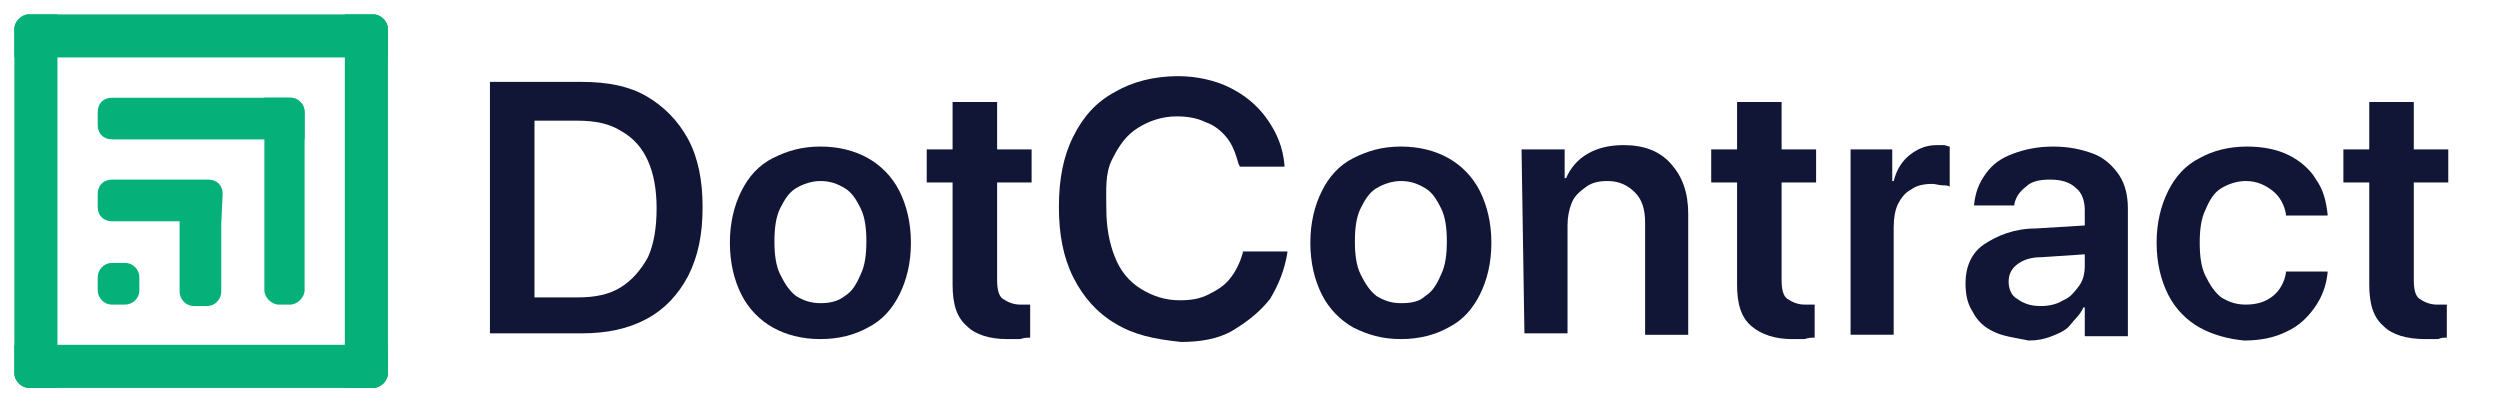 <?xml version="1.0" encoding="utf-8"?>
<!-- Generator: Adobe Illustrator 26.3.1, SVG Export Plug-In . SVG Version: 6.00 Build 0)  -->
<svg version="1.1" id="Layer_1" xmlns="http://www.w3.org/2000/svg" xmlns:xlink="http://www.w3.org/1999/xlink" x="0px" y="0px"
	 viewBox="0 0 174 28" style="enable-background:new 0 0 174 28;" xml:space="preserve">
<style type="text/css">
	.st0{fill:#111536;}
	.st1{fill-rule:evenodd;clip-rule:evenodd;fill:#05B179;}
	.st2{fill:#05B179;}
</style>
<g>
	<g>
		<g>
			<path class="st0" d="M34.1,5.7h6.4c1.8,0,3.3,0.3,4.5,1s2.2,1.7,2.9,3s1,2.9,1,4.7v0c0,1.9-0.3,3.4-1,4.8c-0.7,1.3-1.6,2.3-2.9,3
				s-2.8,1-4.5,1h-6.4L34.1,5.7L34.1,5.7z M40.2,20.7c1.2,0,2.2-0.2,3-0.7c0.8-0.5,1.4-1.2,1.9-2.1c0.4-0.9,0.6-2,0.6-3.4v0
				c0-1.3-0.2-2.4-0.6-3.3s-1-1.6-1.9-2.1c-0.8-0.5-1.8-0.7-3-0.7h-3v12.3L40.2,20.7L40.2,20.7z"/>
			<path class="st0" d="M53.8,22.8c-0.9-0.5-1.7-1.3-2.2-2.3c-0.5-1-0.8-2.2-0.8-3.6v0c0-1.4,0.3-2.6,0.8-3.6s1.2-1.8,2.2-2.3
				s2-0.8,3.3-0.8c1.3,0,2.4,0.3,3.3,0.8s1.7,1.3,2.2,2.3s0.8,2.2,0.8,3.6v0c0,1.4-0.3,2.6-0.8,3.6c-0.5,1-1.2,1.8-2.2,2.3
				c-0.9,0.5-2,0.8-3.3,0.8S54.7,23.3,53.8,22.8z M58.8,20.6c0.5-0.3,0.8-0.8,1.1-1.5c0.3-0.6,0.4-1.4,0.4-2.3v0
				c0-0.9-0.1-1.7-0.4-2.3s-0.6-1.1-1.1-1.4c-0.5-0.3-1-0.5-1.7-0.5c-0.6,0-1.2,0.2-1.7,0.5c-0.5,0.3-0.8,0.8-1.1,1.4
				c-0.3,0.6-0.4,1.4-0.4,2.3v0c0,0.9,0.1,1.7,0.4,2.3c0.3,0.6,0.6,1.1,1.1,1.5c0.5,0.3,1,0.5,1.7,0.5C57.7,21.1,58.3,21,58.8,20.6z
				"/>
			<path class="st0" d="M67.3,22.7c-0.7-0.6-1-1.5-1-2.9v-7.1h-1.8v-2.3h1.8V7.1h3.1v3.3h2.4v2.3h-2.4v6.8c0,0.6,0.1,1.1,0.4,1.3
				s0.7,0.4,1.2,0.4c0.2,0,0.3,0,0.4,0s0.2,0,0.3,0v2.3c-0.2,0-0.4,0-0.7,0.1c-0.3,0-0.5,0-0.9,0C68.9,23.6,67.9,23.3,67.3,22.7z"/>
			<path class="st0" d="M77.6,22.5c-1.2-0.7-2.2-1.8-2.9-3.2c-0.7-1.4-1-3-1-4.9v0c0-1.9,0.3-3.5,1-4.9c0.7-1.4,1.6-2.4,2.9-3.1
				c1.2-0.7,2.7-1.1,4.4-1.1c1.3,0,2.6,0.3,3.6,0.8s1.9,1.2,2.6,2.2s1.1,2,1.2,3.2l0,0.1h-3.1l-0.1-0.2c-0.2-0.7-0.4-1.3-0.8-1.8
				s-0.9-0.9-1.5-1.1c-0.6-0.3-1.3-0.4-2-0.4c-1,0-1.9,0.3-2.7,0.8c-0.8,0.5-1.3,1.2-1.8,2.2S77,13.2,77,14.5v0
				c0,1.3,0.2,2.4,0.6,3.4s1,1.7,1.8,2.2c0.8,0.5,1.7,0.8,2.7,0.8c0.8,0,1.4-0.1,2-0.4c0.6-0.3,1.1-0.6,1.5-1.1s0.7-1.1,0.9-1.8
				l0-0.1h3.1l0,0.1c-0.2,1.2-0.6,2.2-1.2,3.2c-0.7,0.9-1.6,1.6-2.6,2.2s-2.3,0.8-3.6,0.8C80.3,23.6,78.9,23.3,77.6,22.5z"/>
			<path class="st0" d="M94.2,22.8c-0.9-0.5-1.7-1.3-2.2-2.3c-0.5-1-0.8-2.2-0.8-3.6v0c0-1.4,0.3-2.6,0.8-3.6s1.2-1.8,2.2-2.3
				s2-0.8,3.3-0.8c1.3,0,2.4,0.3,3.3,0.8s1.7,1.3,2.2,2.3c0.5,1,0.8,2.2,0.8,3.6v0c0,1.4-0.3,2.6-0.8,3.6c-0.5,1-1.2,1.8-2.2,2.3
				c-0.9,0.5-2,0.8-3.3,0.8S95.2,23.3,94.2,22.8z M99.2,20.6c0.5-0.3,0.8-0.8,1.1-1.5c0.3-0.6,0.4-1.4,0.4-2.3v0
				c0-0.9-0.1-1.7-0.4-2.3s-0.6-1.1-1.1-1.4c-0.5-0.3-1-0.5-1.7-0.5c-0.6,0-1.2,0.2-1.7,0.5c-0.5,0.3-0.8,0.8-1.1,1.4
				s-0.4,1.4-0.4,2.3v0c0,0.9,0.1,1.7,0.4,2.3c0.3,0.6,0.6,1.1,1.1,1.5c0.5,0.3,1,0.5,1.7,0.5C98.2,21.1,98.8,21,99.2,20.6z"/>
			<path class="st0" d="M105.9,10.4h3v2h0.1c0.3-0.7,0.8-1.3,1.5-1.7c0.7-0.4,1.5-0.6,2.5-0.6c1.4,0,2.5,0.4,3.3,1.3
				c0.8,0.9,1.2,2,1.2,3.5v8.4h-3v-7.8c0-0.9-0.2-1.6-0.7-2.1s-1.1-0.8-1.9-0.8c-0.6,0-1.1,0.1-1.5,0.4c-0.4,0.3-0.8,0.6-1,1.1
				c-0.2,0.5-0.3,1-0.3,1.6v7.5h-3L105.9,10.4L105.9,10.4z"/>
			<path class="st0" d="M121.9,22.7c-0.7-0.6-1-1.5-1-2.9v-7.1h-1.8v-2.3h1.8V7.1h3.1v3.3h2.4v2.3H124v6.8c0,0.6,0.1,1.1,0.4,1.3
				s0.7,0.4,1.2,0.4c0.2,0,0.3,0,0.4,0s0.2,0,0.3,0v2.3c-0.2,0-0.4,0-0.7,0.1c-0.3,0-0.5,0-0.9,0C123.6,23.6,122.6,23.3,121.9,22.7z
				"/>
			<path class="st0" d="M128.7,10.4h3v2.2h0.1c0.2-0.8,0.6-1.4,1.1-1.8c0.5-0.4,1.1-0.7,1.9-0.7c0.2,0,0.4,0,0.5,0s0.3,0.1,0.4,0.1
				V13c-0.1-0.1-0.3-0.1-0.5-0.1c-0.2,0-0.5-0.1-0.7-0.1c-0.6,0-1.1,0.1-1.5,0.4c-0.4,0.2-0.7,0.6-0.9,1s-0.3,1-0.3,1.6v7.5h-3V10.4
				z"/>
			<path class="st0" d="M138.8,23.1c-0.7-0.3-1.2-0.8-1.5-1.4c-0.4-0.6-0.5-1.3-0.5-2v0c0-1.1,0.4-2.1,1.3-2.7s2.1-1.1,3.6-1.1
				l4.9-0.3v2l-4.5,0.3c-0.8,0-1.3,0.2-1.7,0.5c-0.4,0.3-0.6,0.7-0.6,1.2v0c0,0.5,0.2,1,0.6,1.2c0.4,0.3,0.9,0.5,1.6,0.5
				c0.6,0,1.1-0.1,1.6-0.4c0.5-0.2,0.8-0.6,1.1-1s0.4-0.9,0.4-1.4v-3.9c0-0.6-0.2-1.2-0.6-1.5c-0.4-0.4-1-0.6-1.8-0.6
				c-0.7,0-1.3,0.1-1.7,0.5c-0.4,0.3-0.7,0.7-0.8,1.2l0,0.1h-2.8l0-0.1c0.1-0.8,0.3-1.4,0.8-2.1s1.1-1.1,1.9-1.4s1.7-0.5,2.8-0.5
				c1.1,0,2,0.2,2.8,0.5s1.4,0.9,1.8,1.5c0.4,0.6,0.6,1.4,0.6,2.3v8.9h-3v-2h-0.1c-0.2,0.5-0.6,0.8-0.9,1.2s-0.8,0.6-1.3,0.8
				s-1,0.3-1.6,0.3C140.2,23.5,139.4,23.4,138.8,23.1z"/>
			<path class="st0" d="M153.1,22.8c-0.9-0.5-1.7-1.3-2.2-2.3s-0.8-2.2-0.8-3.6v0c0-1.4,0.3-2.6,0.8-3.6s1.2-1.8,2.2-2.3
				c0.9-0.5,2-0.8,3.3-0.8c1.1,0,2.1,0.2,2.9,0.6s1.5,1,1.9,1.7c0.5,0.7,0.7,1.5,0.8,2.4v0.1h-2.9l0-0.1c-0.1-0.6-0.4-1.2-0.9-1.6
				c-0.5-0.4-1.1-0.7-1.9-0.7c-0.6,0-1.2,0.2-1.7,0.5s-0.8,0.8-1.1,1.5c-0.3,0.6-0.4,1.4-0.4,2.3v0c0,0.9,0.1,1.7,0.4,2.3
				c0.3,0.6,0.6,1.1,1.1,1.5c0.5,0.3,1,0.5,1.7,0.5c0.8,0,1.4-0.2,1.9-0.6c0.5-0.4,0.8-1,0.9-1.6l0-0.1h2.9l0,0.1
				c-0.1,0.9-0.4,1.7-0.9,2.4s-1.1,1.3-2,1.7c-0.8,0.4-1.8,0.6-2.9,0.6C155.1,23.6,154,23.3,153.1,22.8z"/>
			<path class="st0" d="M165.9,22.7c-0.7-0.6-1-1.5-1-2.9v-7.1h-1.8v-2.3h1.8V7.1h3.1v3.3h2.4v2.3H168v6.8c0,0.6,0.1,1.1,0.4,1.3
				s0.7,0.4,1.2,0.4c0.1,0,0.3,0,0.4,0c0.1,0,0.2,0,0.3,0v2.3c-0.2,0-0.4,0-0.6,0.1c-0.3,0-0.5,0-0.9,0
				C167.5,23.6,166.5,23.3,165.9,22.7z"/>
		</g>
	</g>
	<g>
		<g>
			<rect x="1.5" y="1.5" class="st1" width="2" height="25"/>
			<path class="st2" d="M4,27H2c-0.5,0-1-0.5-1-1V2c0-0.5,0.5-1,1-1h2V27z M2,26h1V2H2V26z"/>
		</g>
		<g>
			<rect x="24.5" y="1.5" class="st1" width="2" height="25"/>
			<path class="st2" d="M26,27h-2V1h2c0.5,0,1,0.5,1,1v24C27,26.5,26.5,27,26,27z M25,26h1V2h-1V26z"/>
		</g>
		<g>
			<rect x="1.5" y="1.5" class="st1" width="25" height="2"/>
			<path class="st2" d="M27,4H1V2c0-0.5,0.5-1,1-1h24c0.5,0,1,0.5,1,1V4z M2,3h24V2H2V3z"/>
		</g>
		<g>
			<rect x="1.5" y="24.5" class="st1" width="25" height="2"/>
			<path class="st2" d="M26,27H2c-0.5,0-1-0.5-1-1v-2h26v2C27,26.5,26.5,27,26,27z M2,26h24v-1H2V26z"/>
		</g>
		<g>
			<rect x="7.5" y="7.3" class="st1" width="13" height="1.9"/>
			<g>
				<path class="st2" d="M21.2,9.7H7.8c-0.6,0-1-0.4-1-1V7.8c0-0.6,0.4-1,1-1h12.4c0.5,0,1,0.4,1,1V9.7z"/>
				<g>
					<path class="st2" d="M15.4,15.4H7.8c-0.6,0-1-0.4-1-1v-0.9c0-0.6,0.4-1,1-1h6.7c0.6,0,1,0.4,1,1L15.4,15.4L15.4,15.4z"/>
					<path class="st2" d="M8.7,21.2H7.8c-0.6,0-1-0.5-1-1v-0.9c0-0.5,0.4-1,1-1h0.9c0.6,0,1,0.5,1,1v0.9C9.7,20.8,9.2,21.2,8.7,21.2
						z"/>
					<path class="st2" d="M15.4,13.6v6.7c0,0.5-0.4,1-1,1h-0.9c-0.6,0-1-0.5-1-1v-7.7h1.9C15,12.6,15.4,13,15.4,13.6z"/>
				</g>
				<path class="st2" d="M21.2,7.8v12.4c0,0.5-0.5,1-1,1h-0.8c-0.5,0-1-0.5-1-1V6.8h1.8C20.8,6.8,21.2,7.3,21.2,7.8z"/>
			</g>
		</g>
	</g>
</g>
</svg>
